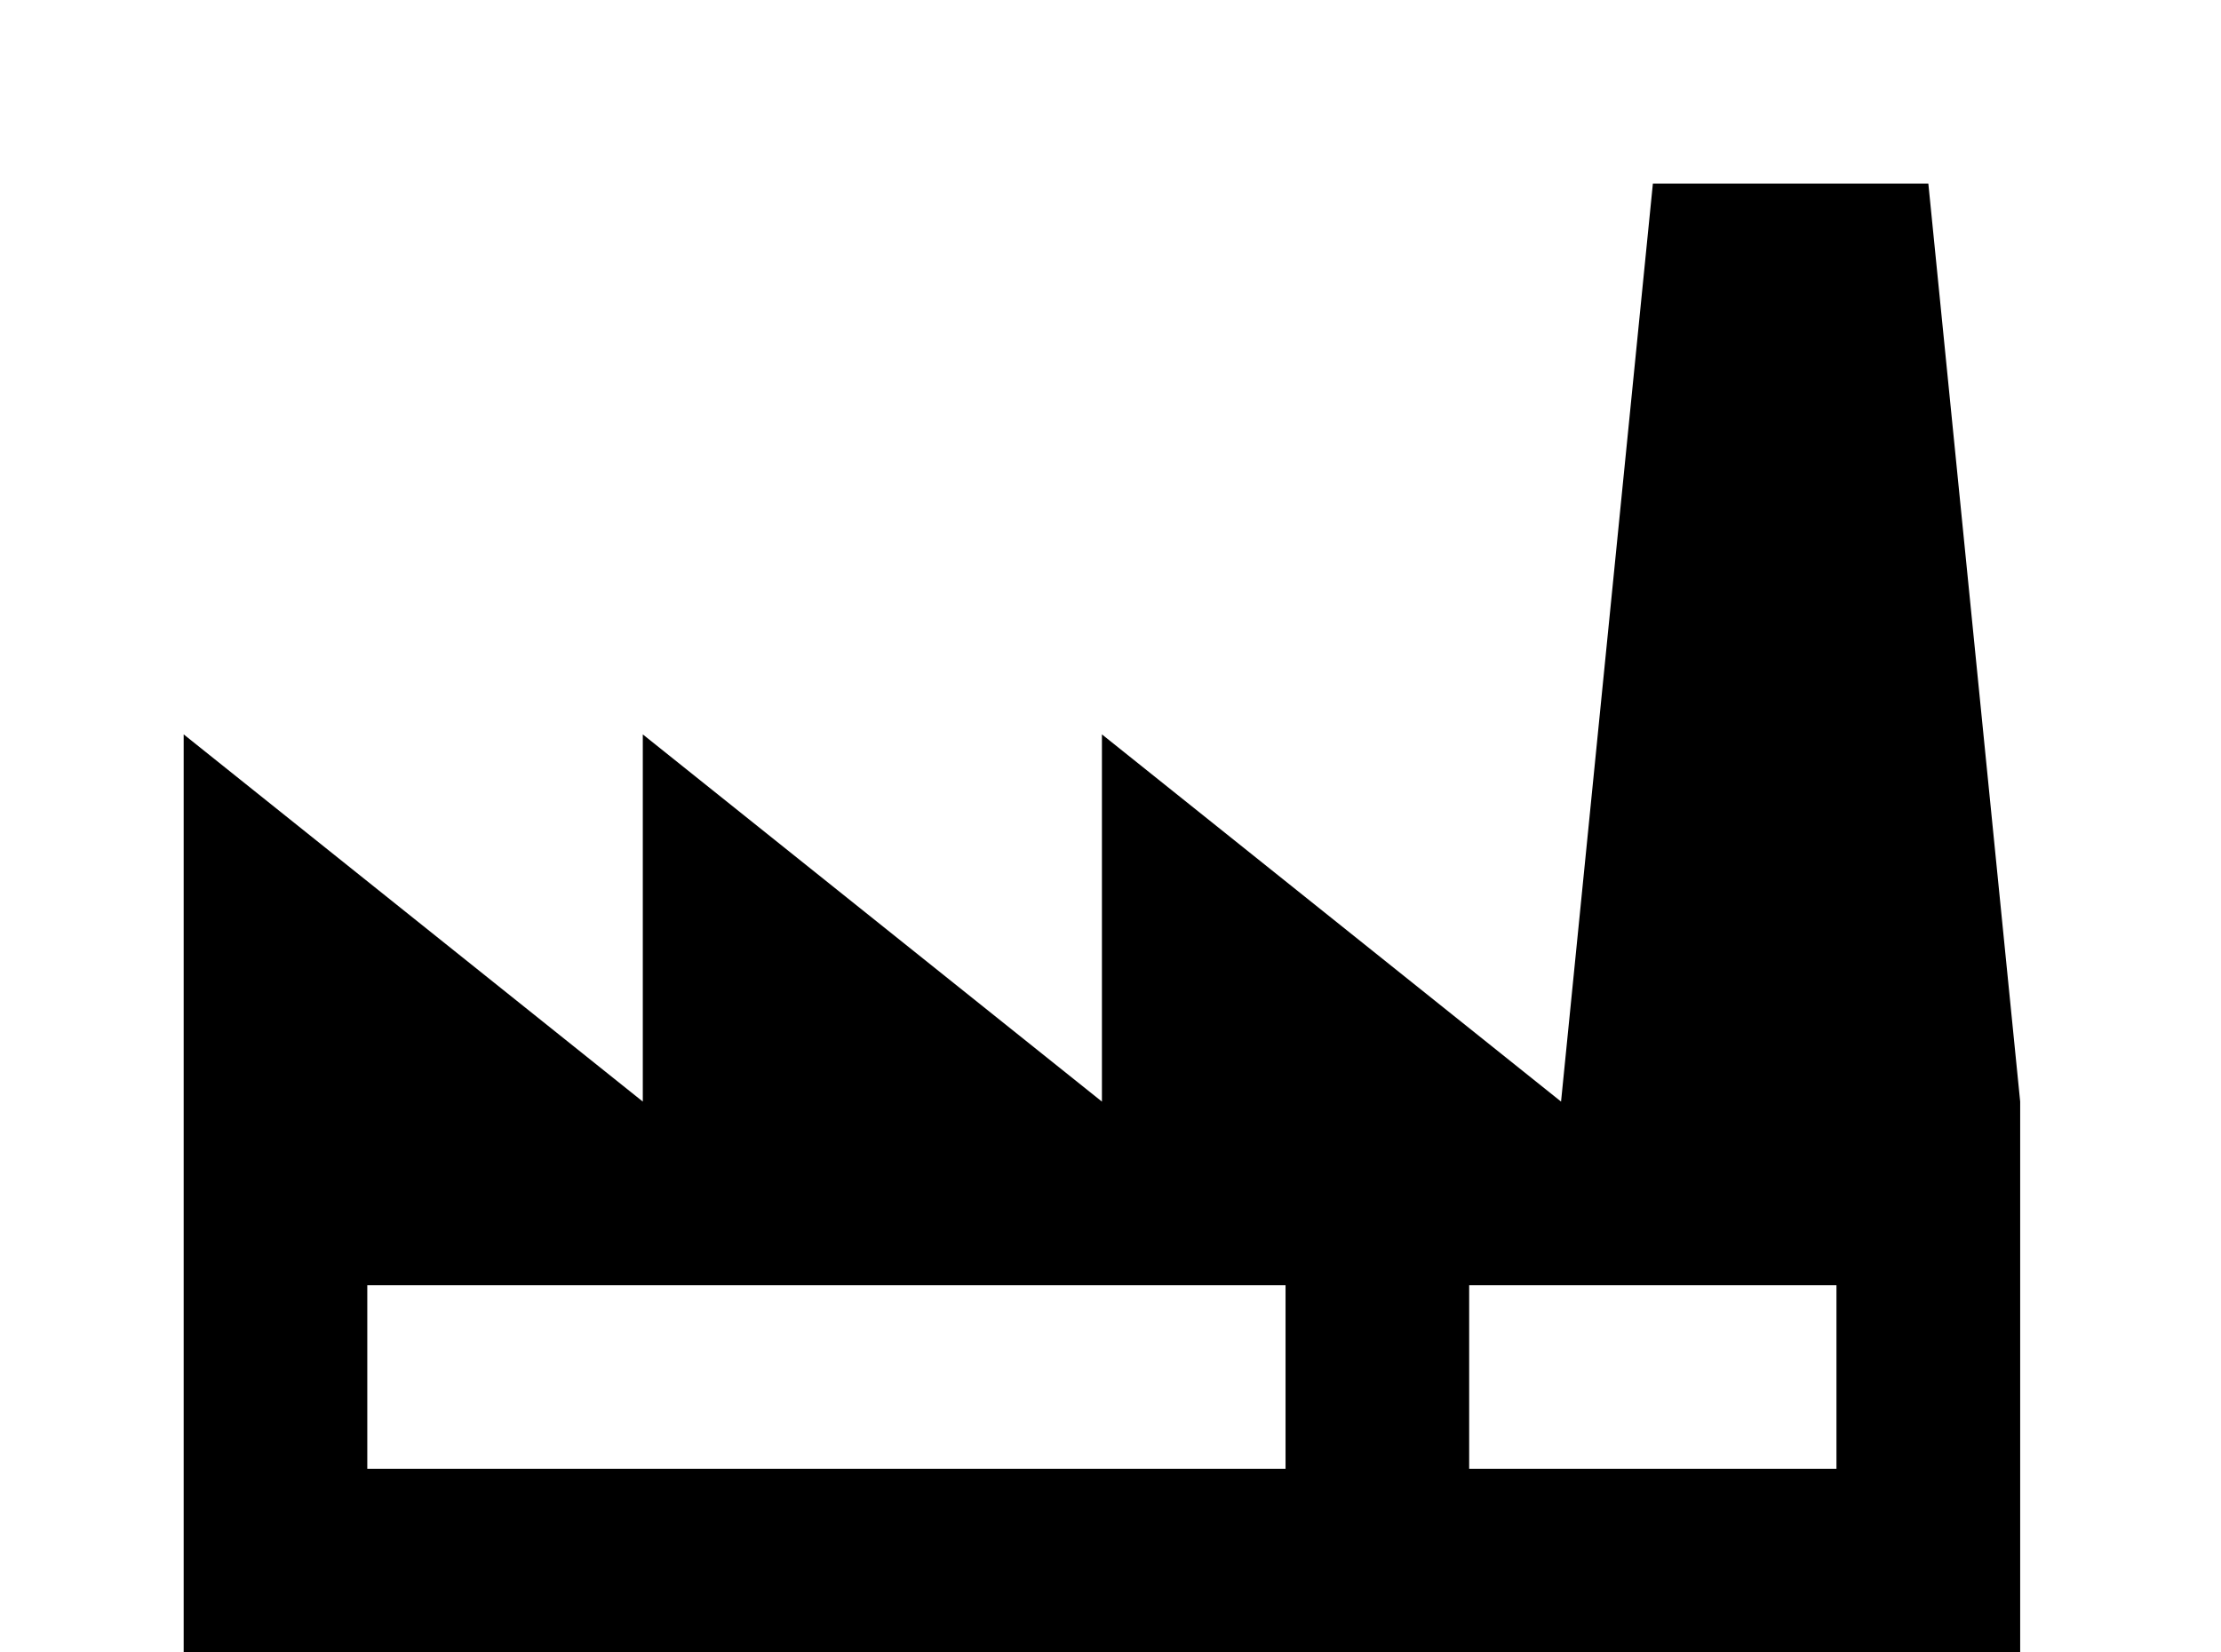 <!-- Generated by IcoMoon.io -->
<svg version="1.1" xmlns="http://www.w3.org/2000/svg" width="43" height="32" viewBox="0 0 43 32">
<title>factory</title>
<path d="M7.111 32v3.556h7.111v-3.556h-7.111M7.111 24.889v3.556h17.778v-3.556h-17.778M17.778 32v3.556h7.111v-3.556h-7.111M28.444 24.889v3.556h7.111v-3.556h-7.111M28.444 32v3.556h7.111v-3.556h-7.111M3.556 39.111v-24.889l8.889 7.111v-7.111l8.889 7.111v-7.111l8.889 7.111 1.778-17.778h5.333l1.778 17.778v17.778h-35.556z"></path>
</svg>
